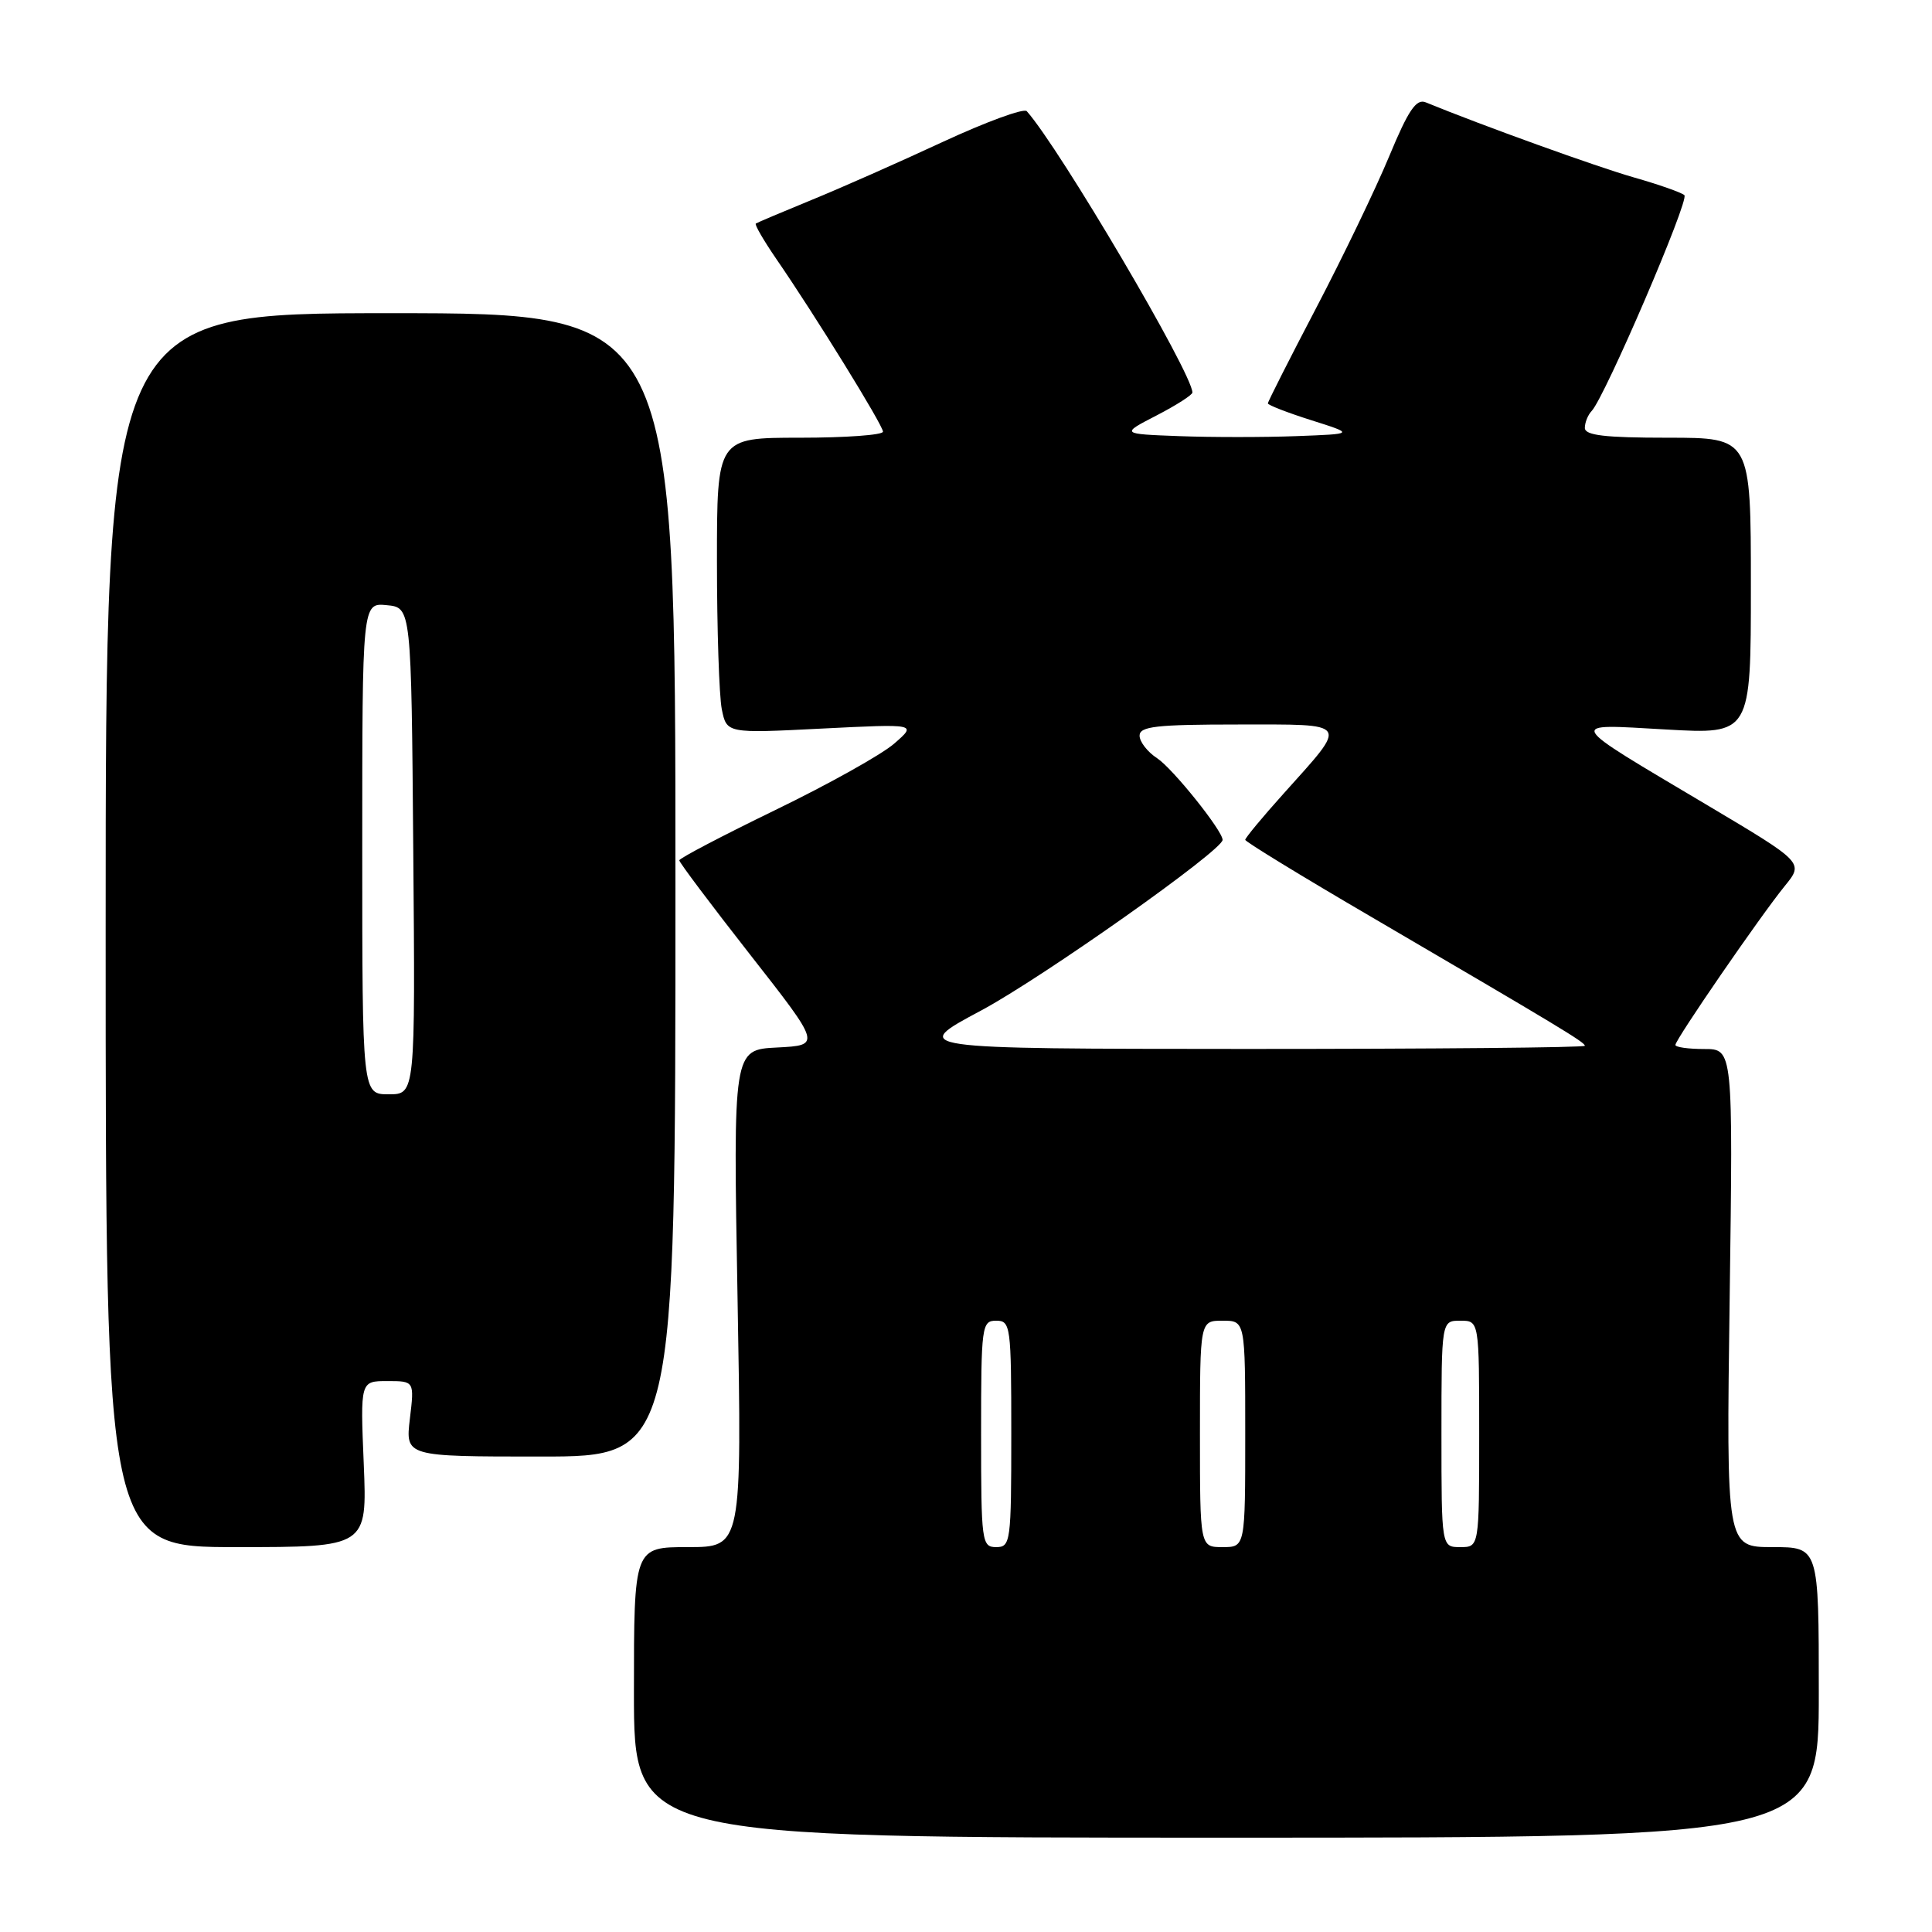 <?xml version="1.0" encoding="UTF-8" standalone="no"?>
<!DOCTYPE svg PUBLIC "-//W3C//DTD SVG 1.1//EN" "http://www.w3.org/Graphics/SVG/1.1/DTD/svg11.dtd" >
<svg xmlns="http://www.w3.org/2000/svg" xmlns:xlink="http://www.w3.org/1999/xlink" version="1.1" viewBox="0 0 256 256">
 <g >
 <path fill="currentColor"
d=" M 241.00 224.25 C 241.00 205.00 241.00 205.00 234.87 205.00 C 228.74 205.00 228.74 205.00 229.19 172.00 C 229.64 139.00 229.64 139.00 225.82 139.00 C 223.72 139.00 222.00 138.76 222.00 138.46 C 222.00 137.74 233.31 121.30 236.49 117.40 C 239.02 114.30 239.02 114.30 226.26 106.71 C 207.16 95.36 207.46 95.91 220.75 96.66 C 232.00 97.30 232.00 97.30 232.00 77.65 C 232.00 58.00 232.00 58.00 221.00 58.00 C 212.64 58.00 210.00 57.69 210.00 56.70 C 210.00 55.98 210.41 54.97 210.91 54.45 C 212.65 52.62 223.88 26.49 223.19 25.86 C 222.81 25.51 219.80 24.45 216.50 23.51 C 211.63 22.12 196.53 16.68 188.91 13.56 C 187.66 13.05 186.61 14.60 184.08 20.70 C 182.30 24.99 177.95 34.02 174.42 40.77 C 170.89 47.52 168.00 53.22 168.00 53.45 C 168.00 53.67 170.59 54.68 173.75 55.68 C 179.50 57.50 179.50 57.50 171.75 57.79 C 167.49 57.95 160.51 57.95 156.25 57.79 C 148.50 57.50 148.50 57.50 153.25 55.05 C 155.86 53.70 158.00 52.33 158.00 52.01 C 158.00 49.49 140.41 19.63 136.05 14.73 C 135.67 14.31 130.67 16.14 124.93 18.80 C 119.19 21.47 111.35 24.94 107.50 26.51 C 103.65 28.09 100.34 29.49 100.15 29.62 C 99.96 29.75 101.18 31.85 102.85 34.29 C 107.98 41.74 117.00 56.35 117.00 57.20 C 117.00 57.64 112.05 58.00 106.00 58.00 C 95.00 58.00 95.00 58.00 95.00 74.37 C 95.00 83.38 95.29 92.20 95.64 93.97 C 96.29 97.18 96.29 97.18 108.89 96.54 C 121.50 95.91 121.50 95.91 118.50 98.52 C 116.85 99.97 109.77 103.92 102.76 107.32 C 95.76 110.72 90.02 113.72 90.01 114.00 C 90.01 114.28 94.23 119.90 99.40 126.50 C 108.80 138.50 108.80 138.50 102.97 138.80 C 97.14 139.09 97.14 139.09 97.73 172.05 C 98.31 205.00 98.31 205.00 91.16 205.00 C 84.00 205.00 84.00 205.00 84.00 224.25 C 84.00 243.50 84.00 243.50 162.50 243.50 C 241.00 243.50 241.00 243.50 241.00 224.25 Z  M 48.20 194.00 C 47.74 183.00 47.74 183.00 51.32 183.00 C 54.91 183.00 54.91 183.00 54.31 188.00 C 53.72 193.00 53.72 193.00 71.61 193.00 C 89.50 193.00 89.50 193.00 89.50 117.25 C 89.50 41.50 89.50 41.50 51.75 41.50 C 14.00 41.50 14.00 41.50 14.00 123.25 C 14.00 205.00 14.00 205.00 31.32 205.00 C 48.65 205.00 48.65 205.00 48.20 194.00 Z  M 130.00 190.00 C 130.00 175.67 130.09 175.00 132.00 175.00 C 133.91 175.00 134.00 175.67 134.00 190.00 C 134.00 204.33 133.91 205.00 132.00 205.00 C 130.09 205.00 130.00 204.33 130.00 190.00 Z  M 159.00 190.00 C 159.00 175.00 159.00 175.00 162.00 175.00 C 165.00 175.00 165.00 175.00 165.00 190.00 C 165.00 205.00 165.00 205.00 162.00 205.00 C 159.00 205.00 159.00 205.00 159.00 190.00 Z  M 191.00 190.00 C 191.00 175.00 191.00 175.00 193.50 175.00 C 196.00 175.00 196.00 175.00 196.00 190.00 C 196.00 205.00 196.00 205.00 193.50 205.00 C 191.00 205.00 191.00 205.00 191.00 190.00 Z  M 130.00 133.90 C 138.11 129.56 162.00 112.68 162.00 111.29 C 162.00 110.07 155.40 101.84 153.34 100.48 C 152.05 99.64 151.00 98.29 151.00 97.48 C 151.00 96.25 153.21 96.00 164.04 96.00 C 179.04 96.00 178.72 95.52 170.08 105.16 C 167.28 108.27 165.00 111.03 165.00 111.28 C 165.00 111.53 172.54 116.14 181.75 121.52 C 206.69 136.11 210.00 138.10 210.00 138.57 C 210.00 138.81 189.86 138.99 165.25 138.99 C 120.50 138.97 120.50 138.97 130.00 133.90 Z  M 48.00 112.44 C 48.00 79.87 48.00 79.87 51.25 80.19 C 54.50 80.50 54.50 80.50 54.76 112.75 C 55.03 145.00 55.03 145.00 51.51 145.00 C 48.00 145.00 48.00 145.00 48.00 112.44 Z "/>
</g>
</svg>